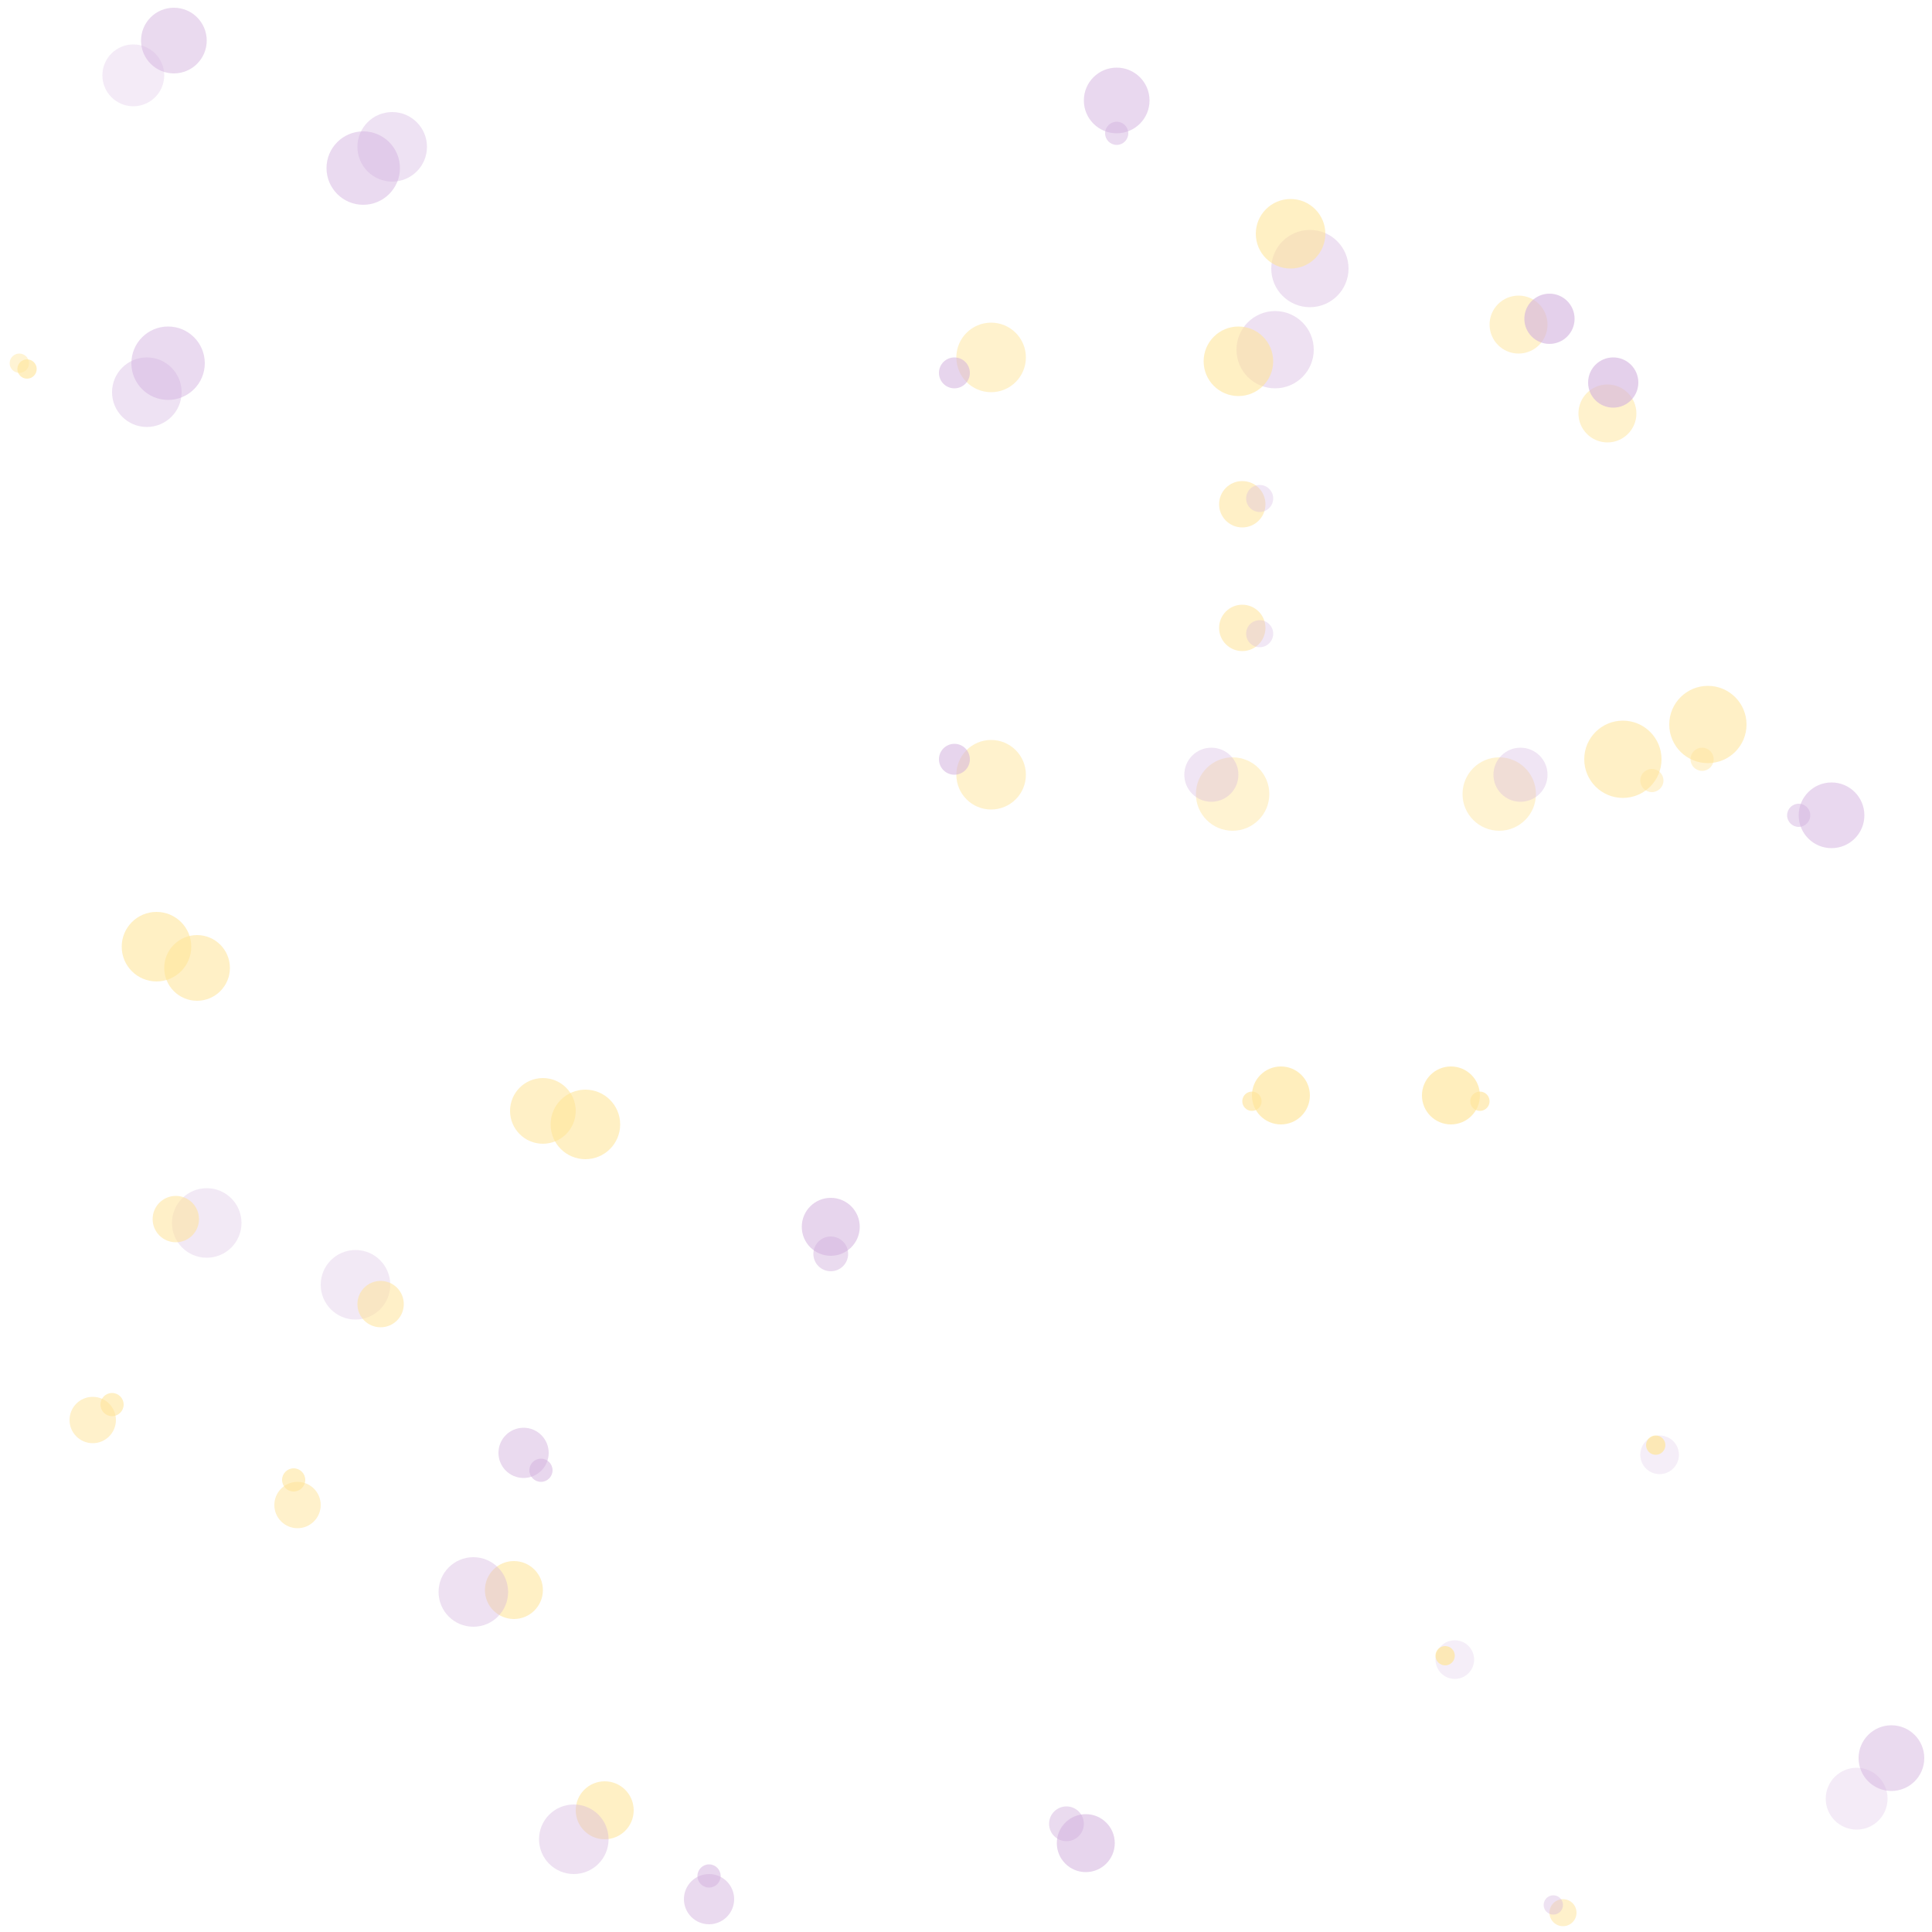 <svg xmlns="http://www.w3.org/2000/svg" width="6in" height="6in" viewBox="0 0 6 6"><rect x="0" y="0" width="100%" height="100%" fill="white"></rect><g transform="scale(6 -6) translate(0 -1)"><circle cx="0.313" cy="0.063" r="0.015" fill="#FFE498" fill-opacity="0.562"></circle><circle cx="0.297" cy="0.048" r="0.018" fill="#D2B1DE" fill-opacity="0.385"></circle><circle cx="0.058" cy="0.273" r="0.006" fill="#FFE498" fill-opacity="0.565"></circle><circle cx="0.048" cy="0.265" r="0.012" fill="#FFE498" fill-opacity="0.498"></circle><circle cx="0.367" cy="0.017" r="0.013" fill="#D2B1DE" fill-opacity="0.47"></circle><circle cx="0.367" cy="0.029" r="0.006" fill="#D2B1DE" fill-opacity="0.506"></circle><circle cx="0.107" cy="0.367" r="0.018" fill="#D2B1DE" fill-opacity="0.278"></circle><circle cx="0.091" cy="0.369" r="0.012" fill="#FFE498" fill-opacity="0.532"></circle><circle cx="0.552" cy="0.056" r="0.009" fill="#D2B1DE" fill-opacity="0.462"></circle><circle cx="0.562" cy="0.046" r="0.015" fill="#D2B1DE" fill-opacity="0.533"></circle><circle cx="0.102" cy="0.499" r="0.017" fill="#FFE498" fill-opacity="0.55"></circle><circle cx="0.081" cy="0.51" r="0.018" fill="#FFE498" fill-opacity="0.57"></circle><circle cx="0.753" cy="0.141" r="0.01" fill="#D2B1DE" fill-opacity="0.217"></circle><circle cx="0.748" cy="0.143" r="0.005" fill="#FFE498" fill-opacity="0.695"></circle><circle cx="0.087" cy="0.812" r="0.019" fill="#D2B1DE" fill-opacity="0.476"></circle><circle cx="0.076" cy="0.797" r="0.018" fill="#D2B1DE" fill-opacity="0.369"></circle><circle cx="0.809" cy="0.01" r="0.007" fill="#FFE498" fill-opacity="0.497"></circle><circle cx="0.804" cy="0.014" r="0.005" fill="#D2B1DE" fill-opacity="0.372"></circle><circle cx="0.014" cy="0.809" r="0.005" fill="#FFE498" fill-opacity="0.595"></circle><circle cx="0.01" cy="0.812" r="0.005" fill="#FFE498" fill-opacity="0.411"></circle><circle cx="0.961" cy="0.069" r="0.016" fill="#D2B1DE" fill-opacity="0.257"></circle><circle cx="0.979" cy="0.09" r="0.017" fill="#D2B1DE" fill-opacity="0.466"></circle><circle cx="0.648" cy="0.43" r="0.005" fill="#FFE498" fill-opacity="0.61"></circle><circle cx="0.663" cy="0.433" r="0.015" fill="#FFE498" fill-opacity="0.644"></circle><circle cx="0.513" cy="0.599" r="0.018" fill="#FFE498" fill-opacity="0.487"></circle><circle cx="0.494" cy="0.607" r="0.008" fill="#D2B1DE" fill-opacity="0.528"></circle><circle cx="0.638" cy="0.589" r="0.019" fill="#FFE498" fill-opacity="0.434"></circle><circle cx="0.627" cy="0.599" r="0.014" fill="#D2B1DE" fill-opacity="0.339"></circle><circle cx="0.643" cy="0.675" r="0.012" fill="#FFE498" fill-opacity="0.54"></circle><circle cx="0.652" cy="0.672" r="0.007" fill="#D2B1DE" fill-opacity="0.316"></circle><circle cx="0.84" cy="0.607" r="0.02" fill="#FFE498" fill-opacity="0.551"></circle><circle cx="0.855" cy="0.596" r="0.006" fill="#FFE498" fill-opacity="0.418"></circle><circle cx="0.66" cy="0.819" r="0.02" fill="#D2B1DE" fill-opacity="0.38"></circle><circle cx="0.641" cy="0.813" r="0.018" fill="#FFE498" fill-opacity="0.574"></circle><circle cx="0.948" cy="0.578" r="0.017" fill="#D2B1DE" fill-opacity="0.495"></circle><circle cx="0.931" cy="0.578" r="0.006" fill="#D2B1DE" fill-opacity="0.463"></circle><circle cx="0.832" cy="0.786" r="0.015" fill="#FFE498" fill-opacity="0.488"></circle><circle cx="0.835" cy="0.802" r="0.013" fill="#D2B1DE" fill-opacity="0.599"></circle><circle cx="0.266" cy="0.177" r="0.015" fill="#FFE498" fill-opacity="0.562"></circle><circle cx="0.245" cy="0.176" r="0.018" fill="#D2B1DE" fill-opacity="0.385"></circle><circle cx="0.152" cy="0.234" r="0.006" fill="#FFE498" fill-opacity="0.565"></circle><circle cx="0.154" cy="0.221" r="0.012" fill="#FFE498" fill-opacity="0.498"></circle><circle cx="0.271" cy="0.248" r="0.013" fill="#D2B1DE" fill-opacity="0.47"></circle><circle cx="0.28" cy="0.239" r="0.006" fill="#D2B1DE" fill-opacity="0.506"></circle><circle cx="0.184" cy="0.335" r="0.018" fill="#D2B1DE" fill-opacity="0.278"></circle><circle cx="0.197" cy="0.325" r="0.012" fill="#FFE498" fill-opacity="0.532"></circle><circle cx="0.43" cy="0.351" r="0.009" fill="#D2B1DE" fill-opacity="0.462"></circle><circle cx="0.43" cy="0.365" r="0.015" fill="#D2B1DE" fill-opacity="0.533"></circle><circle cx="0.281" cy="0.425" r="0.017" fill="#FFE498" fill-opacity="0.55"></circle><circle cx="0.303" cy="0.418" r="0.018" fill="#FFE498" fill-opacity="0.57"></circle><circle cx="0.859" cy="0.247" r="0.01" fill="#D2B1DE" fill-opacity="0.217"></circle><circle cx="0.857" cy="0.252" r="0.005" fill="#FFE498" fill-opacity="0.695"></circle><circle cx="0.188" cy="0.913" r="0.019" fill="#D2B1DE" fill-opacity="0.476"></circle><circle cx="0.203" cy="0.924" r="0.018" fill="#D2B1DE" fill-opacity="0.369"></circle><circle cx="0.069" cy="0.961" r="0.016" fill="#D2B1DE" fill-opacity="0.257"></circle><circle cx="0.09" cy="0.979" r="0.017" fill="#D2B1DE" fill-opacity="0.466"></circle><circle cx="0.766" cy="0.43" r="0.005" fill="#FFE498" fill-opacity="0.61"></circle><circle cx="0.751" cy="0.433" r="0.015" fill="#FFE498" fill-opacity="0.644"></circle><circle cx="0.513" cy="0.815" r="0.018" fill="#FFE498" fill-opacity="0.487"></circle><circle cx="0.494" cy="0.807" r="0.008" fill="#D2B1DE" fill-opacity="0.528"></circle><circle cx="0.776" cy="0.589" r="0.019" fill="#FFE498" fill-opacity="0.434"></circle><circle cx="0.787" cy="0.599" r="0.014" fill="#D2B1DE" fill-opacity="0.339"></circle><circle cx="0.643" cy="0.739" r="0.012" fill="#FFE498" fill-opacity="0.54"></circle><circle cx="0.652" cy="0.742" r="0.007" fill="#D2B1DE" fill-opacity="0.316"></circle><circle cx="0.884" cy="0.625" r="0.02" fill="#FFE498" fill-opacity="0.551"></circle><circle cx="0.881" cy="0.607" r="0.006" fill="#FFE498" fill-opacity="0.418"></circle><circle cx="0.678" cy="0.861" r="0.02" fill="#D2B1DE" fill-opacity="0.38"></circle><circle cx="0.668" cy="0.879" r="0.018" fill="#FFE498" fill-opacity="0.574"></circle><circle cx="0.578" cy="0.948" r="0.017" fill="#D2B1DE" fill-opacity="0.495"></circle><circle cx="0.578" cy="0.931" r="0.006" fill="#D2B1DE" fill-opacity="0.463"></circle><circle cx="0.786" cy="0.832" r="0.015" fill="#FFE498" fill-opacity="0.488"></circle><circle cx="0.802" cy="0.835" r="0.013" fill="#D2B1DE" fill-opacity="0.599"></circle></g></svg>
